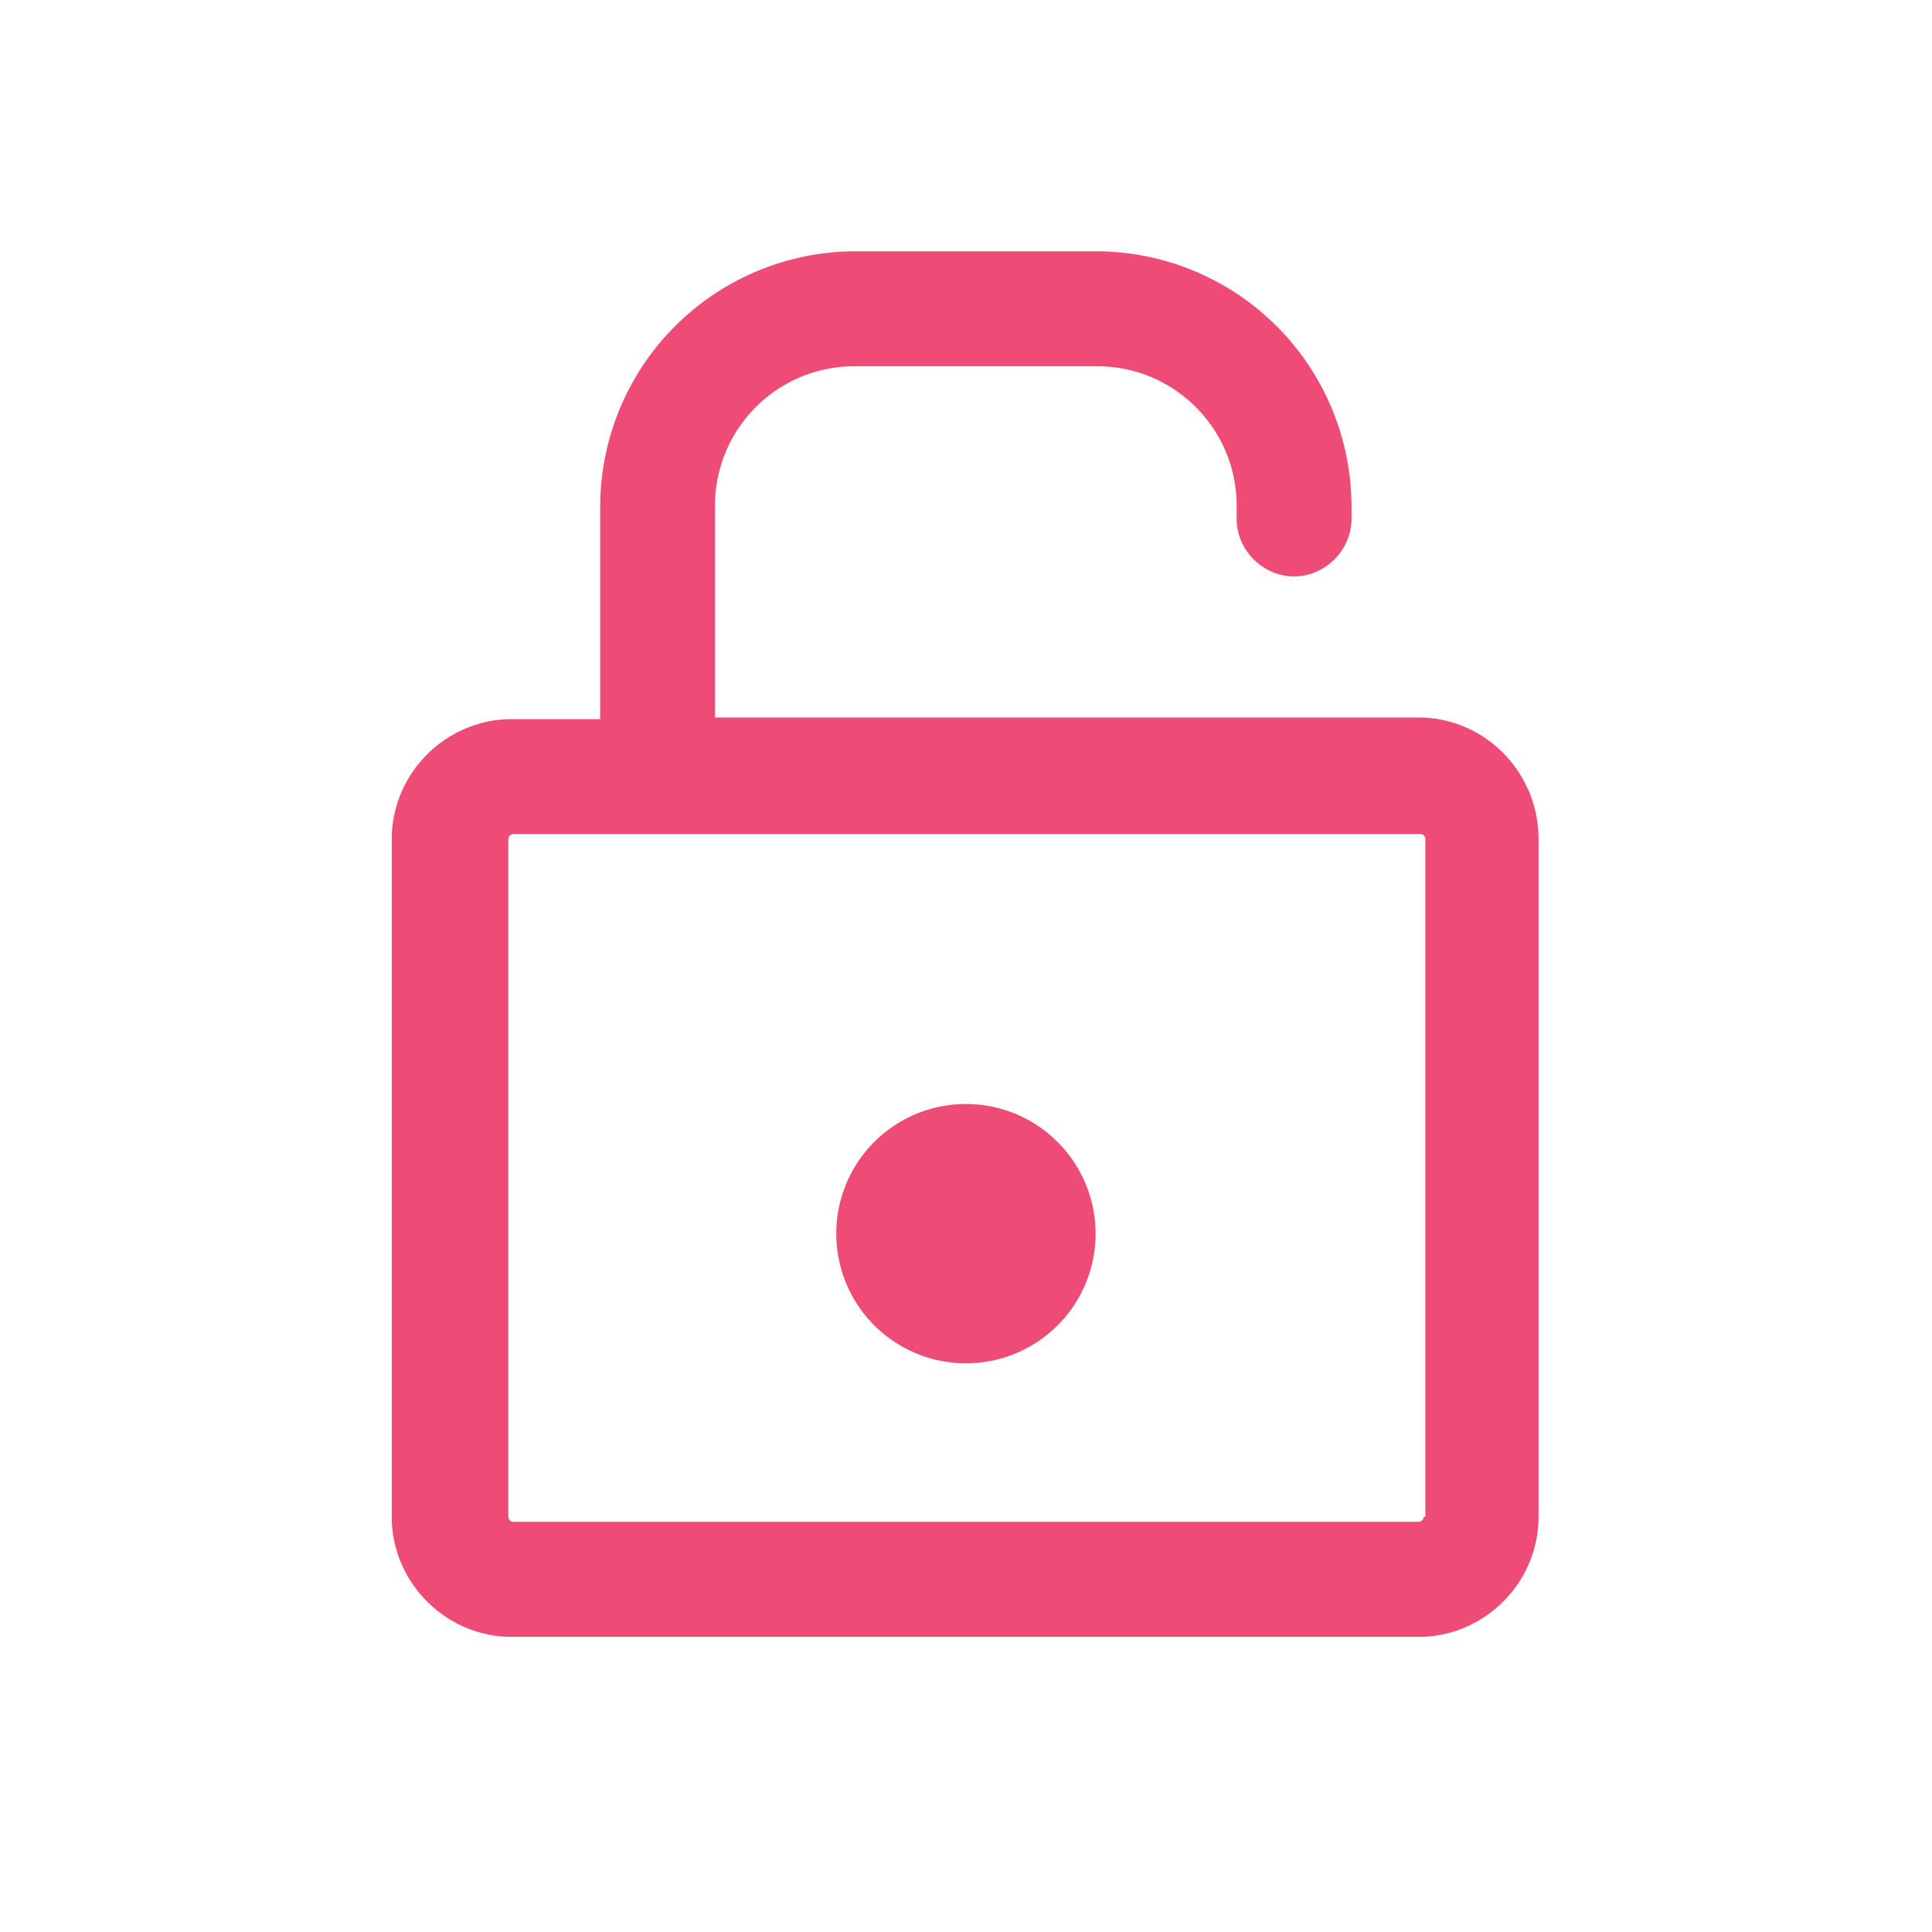 <svg xmlns="http://www.w3.org/2000/svg" width="26" height="26" viewBox="0 0 26 26">
    <g fill="#EE4C77" fill-rule="evenodd">
        <path d="M19.093 9.656H9.622v-2.85c0-1.037.84-1.877 1.876-1.877h3.268c1.037 0 1.876.84 1.876 1.877v.177c0 .42.353.774.773.774.42 0 .773-.354.773-.774v-.177a3.44 3.44 0 0 0-3.422-3.424h-3.268a3.44 3.44 0 0 0-3.421 3.424v2.872H6.885c-.884 0-1.613.73-1.613 1.613v9.123c0 .884.73 1.614 1.613 1.614h12.208c.883 0 1.612-.73 1.612-1.614v-9.123c0-.905-.73-1.635-1.612-1.635zm.066 10.757c0 .044-.044.067-.066.067H6.907c-.043 0-.066-.044-.066-.067v-9.122c0-.044.044-.067.066-.067h12.208c.044 0 .067.044.067.067v9.122h-.023z"/>
        <path d="M14.744 16.602a1.745 1.745 0 1 1-3.49 0 1.745 1.745 0 0 1 3.49 0"/>
    </g>
</svg>
